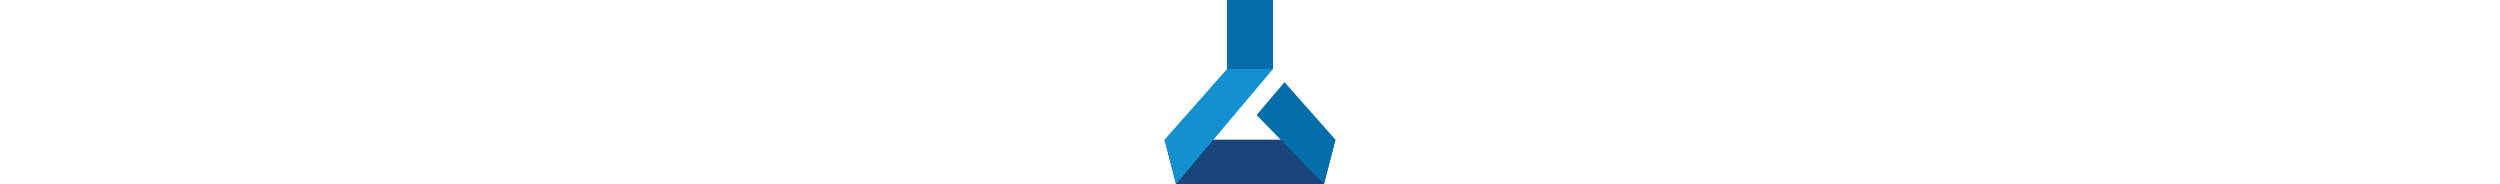 ﻿<?xml version="1.0" encoding="utf-8" standalone="no"?><svg xmlns:dc="http://purl.org/dc/elements/1.1/" xmlns:cc="http://creativecommons.org/ns#" xmlns:rdf="http://www.w3.org/1999/02/22-rdf-syntax-ns#" xmlns:svg="http://www.w3.org/2000/svg" xmlns="http://www.w3.org/2000/svg" xmlns:sodipodi="http://sodipodi.sourceforge.net/DTD/sodipodi-0.dtd" xmlns:inkscape="http://www.inkscape.org/namespaces/inkscape" viewBox="0 0 950.857 1024" class="" role="presentation" focusable="false" id="FxSymbol0-088" version="1.1" sodipodi:docname="Azure Machine Learning Service_COLOR.svg" width="100%" height="70" inkscape:version="0.92.2 (5c3e80d, 2017-08-06)" preserveAspectRatio="xMidYMid meet"><defs id="defs21" /><sodipodi:namedview pagecolor="#ffffff" bordercolor="#666666" borderopacity="1" objecttolerance="10" gridtolerance="10" guidetolerance="10" inkscape:pageopacity="0" inkscape:pageshadow="2" inkscape:window-width="640" inkscape:window-height="480" id="namedview19" showgrid="false" inkscape:zoom="0.23046875" inkscape:cx="475.5" inkscape:cy="512" inkscape:window-x="0" inkscape:window-y="0" inkscape:window-maximized="0" inkscape:current-layer="FxSymbol0-088" /><g id="g16"><title id="title2" /><title id="title4">workbench_icon copy</title><g id="g14" style="fill:none"><path d="m 347.429,0 h 256 v 384 h -256 z" id="path6" inkscape:connector-curvature="0" style="fill:#046eab" /><path d="M 886.857,1024 H 64 L 0,777.143 h 950.857 z" id="path8" inkscape:connector-curvature="0" style="fill:#19457a" /><path d="M 64,1024 0,777.143 347.429,384 h 256 z" id="path10" inkscape:connector-curvature="0" style="fill:#1590cf" /><path d="M 886.857,1024 512,640 667.429,457.143 l 283.428,320 z" id="path12" inkscape:connector-curvature="0" style="fill:#046eab" /></g></g></svg>